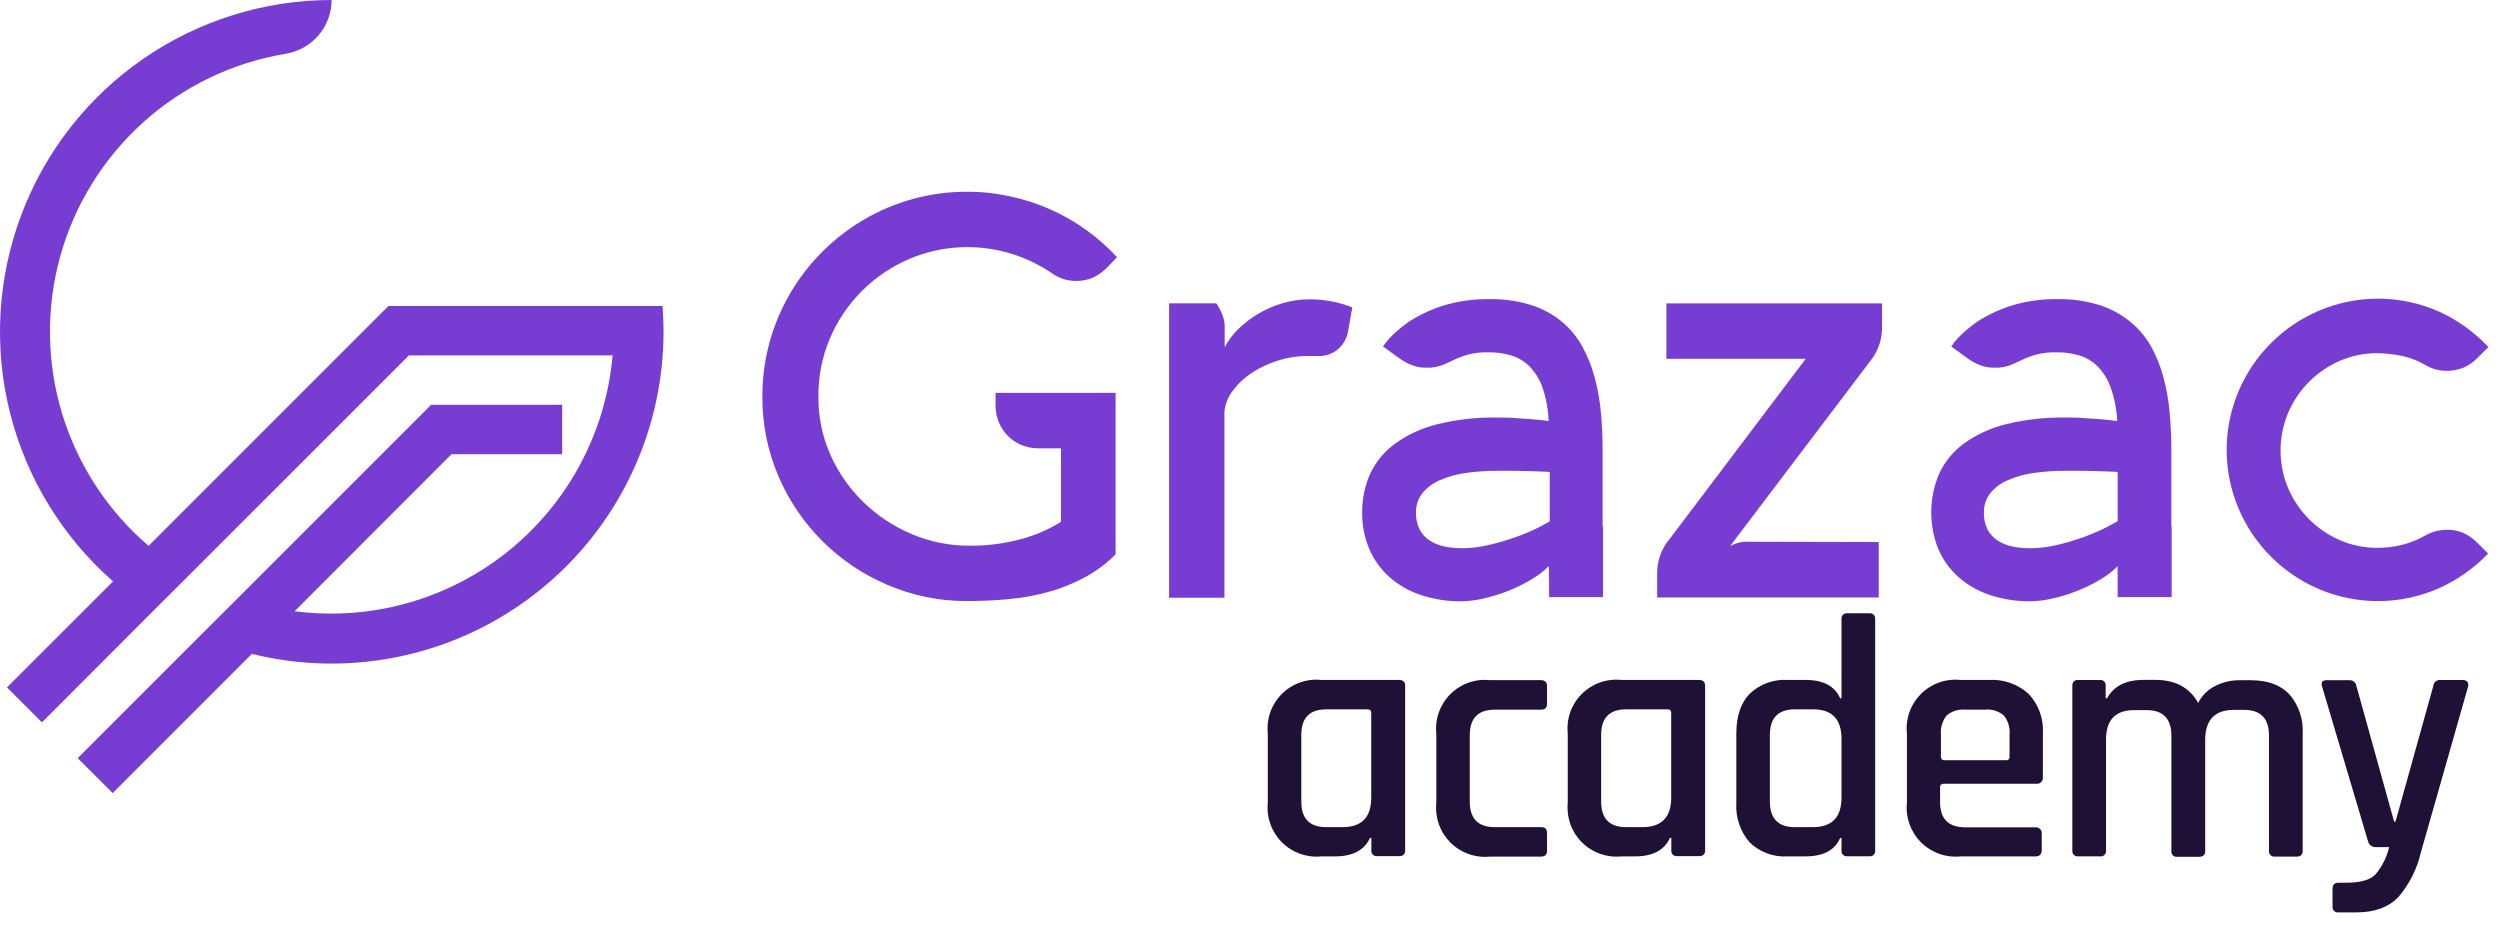 <svg width="100" height="37" viewBox="0 0 100 37" fill="none" xmlns="http://www.w3.org/2000/svg">
<g clip-path="url(#clip0_2733:502)">
<path d="M26.504 12.239H15.538L5.943 21.834C4.313 20.439 3.114 18.608 2.488 16.555C1.863 14.503 1.836 12.315 2.411 10.247C2.987 8.18 4.14 6.32 5.736 4.886C7.332 3.452 9.305 2.504 11.421 2.152C11.934 2.07 12.401 1.809 12.739 1.415C13.077 1.02 13.264 0.519 13.266 0C10.568 0.002 7.933 0.826 5.715 2.363C3.496 3.899 1.799 6.076 0.849 8.602C-0.101 11.128 -0.258 13.884 0.398 16.502C1.055 19.12 2.493 21.475 4.522 23.255L0.278 27.496L1.678 28.894L6.118 24.449L7.576 22.994L16.357 14.215H24.504C24.372 15.735 23.935 17.212 23.217 18.558C22.5 19.904 21.517 21.091 20.329 22.047C19.141 23.003 17.771 23.709 16.303 24.122C14.835 24.535 13.298 24.646 11.786 24.449L18.059 18.169H22.486V16.192H17.245L15.538 17.899L9.53 23.907L7.984 25.448L3.108 30.326L4.508 31.724L10.074 26.156C11.953 26.62 13.91 26.668 15.809 26.297C17.707 25.925 19.502 25.144 21.067 24.006C22.633 22.869 23.931 21.404 24.87 19.712C25.81 18.021 26.369 16.145 26.508 14.215C26.531 13.906 26.543 13.59 26.543 13.272C26.543 12.954 26.524 12.578 26.504 12.239Z" fill="#773DD3"/>
<path d="M44.624 15.715V22.174C44.26 22.54 43.843 22.851 43.388 23.096C42.932 23.341 42.45 23.534 41.951 23.673C41.433 23.818 40.903 23.915 40.367 23.963C39.818 24.016 39.262 24.042 38.694 24.042C37.598 24.05 36.512 23.831 35.504 23.398C33.541 22.569 31.975 21.011 31.138 19.05C30.706 18.043 30.487 16.957 30.495 15.861C30.49 14.407 30.876 12.978 31.613 11.725C32.325 10.512 33.336 9.501 34.55 8.789C35.803 8.052 37.231 7.665 38.685 7.67C39.264 7.668 39.842 7.73 40.408 7.855C40.958 7.973 41.494 8.147 42.009 8.374C42.516 8.597 42.997 8.873 43.446 9.197C43.894 9.518 44.308 9.883 44.682 10.288L44.285 10.701C44.123 10.868 43.931 11.005 43.72 11.104C43.502 11.198 43.266 11.244 43.028 11.238C42.698 11.238 42.376 11.136 42.106 10.948C41.614 10.612 41.076 10.349 40.51 10.166C39.153 9.734 37.687 9.801 36.376 10.355C34.946 10.964 33.807 12.103 33.198 13.533C32.885 14.269 32.728 15.061 32.737 15.861C32.729 16.661 32.892 17.455 33.214 18.188C33.53 18.899 33.979 19.543 34.536 20.086C35.096 20.629 35.752 21.063 36.471 21.366C37.212 21.678 38.01 21.835 38.814 21.828C39.472 21.831 40.127 21.75 40.763 21.585C41.356 21.437 41.922 21.197 42.44 20.873V17.932H41.545C41.301 17.934 41.059 17.887 40.835 17.791C40.633 17.704 40.45 17.578 40.297 17.419C40.144 17.261 40.024 17.074 39.944 16.869C39.863 16.657 39.822 16.433 39.822 16.206V15.715H44.624Z" fill="#773DD3"/>
<path d="M48.653 12.134C48.712 12.22 48.766 12.311 48.814 12.404C48.861 12.499 48.9 12.598 48.932 12.699C48.969 12.821 48.988 12.948 48.987 13.075V13.892C49.131 13.614 49.321 13.362 49.548 13.146C50.047 12.666 50.656 12.315 51.322 12.123C51.665 12.023 52.02 11.973 52.378 11.973C52.965 11.97 53.546 12.079 54.092 12.296L53.923 13.248C53.876 13.532 53.73 13.791 53.51 13.977C53.294 14.156 53.019 14.249 52.738 14.24C52.716 14.244 52.693 14.244 52.671 14.24H52.632H52.549H52.348C51.917 14.237 51.487 14.303 51.077 14.436C50.703 14.553 50.349 14.725 50.025 14.946C49.74 15.137 49.492 15.377 49.292 15.656C49.117 15.889 49.009 16.165 48.978 16.454V23.909H46.764V12.134H48.653Z" fill="#773DD3"/>
<path d="M55.321 13.859C55.4 13.74 55.489 13.627 55.586 13.522C55.692 13.41 55.803 13.304 55.921 13.204C56.068 13.078 56.222 12.96 56.382 12.851C56.831 12.566 57.316 12.346 57.826 12.196C58.386 12.037 58.966 11.959 59.549 11.965C60.117 11.953 60.684 12.031 61.228 12.196C61.673 12.335 62.089 12.556 62.453 12.849C62.788 13.125 63.069 13.461 63.281 13.84C63.499 14.234 63.668 14.653 63.784 15.088C63.91 15.553 63.995 16.029 64.037 16.509C64.082 17.006 64.104 17.507 64.104 18.013V23.878H62.291C62.188 23.748 62.107 23.603 62.049 23.447C61.987 23.284 61.955 23.112 61.955 22.937V22.642C61.729 22.864 61.476 23.056 61.2 23.212C60.905 23.384 60.597 23.532 60.278 23.655C59.967 23.776 59.647 23.873 59.321 23.945C59.035 24.012 58.742 24.048 58.449 24.052C57.9 24.058 57.355 23.973 56.834 23.8C56.372 23.648 55.946 23.404 55.579 23.085C55.233 22.775 54.958 22.394 54.774 21.966C54.578 21.504 54.481 21.006 54.488 20.504C54.48 19.963 54.591 19.427 54.814 18.933C55.042 18.456 55.387 18.044 55.817 17.736C56.323 17.375 56.892 17.115 57.496 16.968C58.278 16.778 59.081 16.688 59.886 16.701C60.139 16.701 60.384 16.701 60.619 16.724C60.854 16.747 61.064 16.754 61.251 16.767C61.438 16.781 61.593 16.797 61.712 16.811C61.832 16.825 61.913 16.839 61.943 16.846C61.931 16.38 61.846 15.92 61.692 15.48C61.58 15.163 61.398 14.875 61.161 14.636C60.953 14.436 60.7 14.29 60.423 14.209C60.142 14.13 59.852 14.091 59.56 14.092C59.27 14.083 58.981 14.115 58.7 14.189C58.509 14.244 58.323 14.315 58.144 14.401C57.985 14.479 57.826 14.551 57.669 14.613C57.469 14.684 57.256 14.716 57.044 14.708C56.851 14.71 56.66 14.676 56.479 14.608C56.292 14.536 56.117 14.439 55.958 14.318L55.321 13.859ZM58.456 21.932C58.737 21.929 59.018 21.903 59.295 21.853C59.602 21.794 59.904 21.717 60.202 21.623C60.514 21.531 60.822 21.421 61.122 21.293C61.42 21.165 61.71 21.018 61.989 20.852V18.883C61.913 18.87 61.836 18.865 61.758 18.866L61.276 18.848L60.638 18.832H59.918C59.485 18.83 59.053 18.859 58.624 18.919C58.265 18.968 57.915 19.066 57.584 19.212C57.315 19.328 57.078 19.505 56.892 19.731C56.721 19.953 56.632 20.228 56.64 20.509C56.633 20.738 56.681 20.965 56.781 21.171C56.871 21.346 57.004 21.495 57.166 21.607C57.343 21.723 57.54 21.807 57.748 21.853C57.98 21.904 58.218 21.929 58.456 21.927V21.932Z" fill="#773DD3"/>
<path d="M75.149 21.682V23.898H66.287V22.98C66.273 22.452 66.456 21.937 66.802 21.537L72.229 14.352H66.656V12.135H75.282V13.041C75.297 13.516 75.152 13.981 74.87 14.363L69.207 21.839L69.387 21.76C69.451 21.735 69.517 21.715 69.583 21.698C69.659 21.679 69.736 21.67 69.814 21.67L75.149 21.682Z" fill="#773DD3"/>
<path d="M78.05 13.859C78.13 13.739 78.22 13.627 78.317 13.522C78.423 13.41 78.535 13.304 78.652 13.204C78.799 13.077 78.953 12.959 79.113 12.851C79.561 12.567 80.046 12.346 80.555 12.196C81.115 12.037 81.696 11.959 82.278 11.965C82.847 11.953 83.413 12.031 83.957 12.196C84.402 12.335 84.818 12.556 85.182 12.849C85.526 13.122 85.814 13.458 86.033 13.838C86.25 14.232 86.419 14.651 86.536 15.086C86.661 15.551 86.745 16.027 86.788 16.507C86.831 17.003 86.853 17.505 86.854 18.011V23.876H85.041C84.942 23.746 84.864 23.6 84.81 23.445C84.748 23.282 84.715 23.109 84.716 22.935V22.642C84.49 22.864 84.236 23.056 83.959 23.212C83.664 23.385 83.356 23.533 83.037 23.655C82.726 23.776 82.406 23.874 82.08 23.945C81.793 24.012 81.501 24.048 81.208 24.051C80.659 24.058 80.114 23.973 79.593 23.8C79.132 23.648 78.706 23.405 78.341 23.085C77.993 22.776 77.718 22.394 77.534 21.966C77.339 21.483 77.243 20.966 77.25 20.446C77.257 19.925 77.366 19.411 77.573 18.933C77.797 18.457 78.139 18.046 78.564 17.736C79.069 17.375 79.639 17.115 80.242 16.968C81.023 16.778 81.826 16.688 82.631 16.701C82.885 16.701 83.129 16.701 83.364 16.724C83.599 16.747 83.809 16.754 83.996 16.767C84.183 16.781 84.338 16.797 84.458 16.811C84.577 16.825 84.658 16.839 84.688 16.846C84.669 16.38 84.578 15.919 84.418 15.48C84.306 15.163 84.123 14.874 83.885 14.636C83.678 14.435 83.425 14.289 83.147 14.21C82.867 14.13 82.577 14.091 82.285 14.092C81.995 14.083 81.705 14.115 81.425 14.189C81.234 14.244 81.049 14.315 80.871 14.401C80.71 14.479 80.553 14.551 80.396 14.613C80.195 14.684 79.982 14.716 79.769 14.708C79.576 14.71 79.384 14.676 79.204 14.608C79.017 14.536 78.842 14.438 78.682 14.318L78.05 13.859ZM81.183 21.932C81.464 21.929 81.745 21.903 82.022 21.853C82.329 21.794 82.631 21.717 82.928 21.623C83.239 21.529 83.543 21.416 83.839 21.286C84.138 21.159 84.428 21.011 84.707 20.845V18.883C84.631 18.87 84.553 18.864 84.476 18.866L83.994 18.848L83.358 18.832H82.636C82.204 18.83 81.772 18.859 81.344 18.919C80.984 18.967 80.633 19.066 80.302 19.212C80.032 19.327 79.795 19.505 79.609 19.731C79.437 19.953 79.348 20.228 79.356 20.509C79.349 20.737 79.397 20.964 79.496 21.171C79.587 21.346 79.719 21.495 79.882 21.607C80.06 21.723 80.258 21.807 80.465 21.853C80.703 21.905 80.946 21.93 81.189 21.927L81.183 21.932Z" fill="#773DD3"/>
<path d="M95.104 14.127C94.585 14.124 94.07 14.228 93.593 14.433C92.664 14.836 91.925 15.579 91.528 16.509C91.326 16.987 91.222 17.501 91.222 18.02C91.222 18.539 91.326 19.053 91.528 19.531C91.926 20.461 92.665 21.204 93.593 21.607C94.069 21.813 94.584 21.918 95.104 21.913C95.438 21.913 95.771 21.872 96.096 21.791C96.415 21.71 96.721 21.586 97.007 21.422C97.279 21.268 97.588 21.188 97.901 21.192C98.126 21.188 98.347 21.234 98.552 21.325C98.756 21.422 98.942 21.555 99.099 21.717L99.525 22.142C98.967 22.724 98.302 23.194 97.567 23.526C96.813 23.86 95.999 24.037 95.174 24.044C94.349 24.052 93.531 23.89 92.772 23.57C91.316 22.954 90.158 21.796 89.542 20.34C89.228 19.599 89.066 18.802 89.066 17.996C89.066 17.19 89.228 16.393 89.542 15.651C90.158 14.196 91.316 13.037 92.772 12.422C93.531 12.101 94.349 11.94 95.174 11.947C95.999 11.955 96.813 12.131 97.567 12.466C98.309 12.806 98.978 13.287 99.537 13.882L99.11 14.306C98.947 14.475 98.754 14.61 98.54 14.706C98.32 14.794 98.085 14.837 97.848 14.832C97.556 14.834 97.269 14.754 97.02 14.602C96.737 14.437 96.429 14.316 96.109 14.242C95.778 14.174 95.442 14.135 95.104 14.127Z" fill="#773DD3"/>
<path d="M64.118 21.057H61.964V23.884H64.118V21.057Z" fill="#773DD3"/>
<path d="M86.86 21.057H84.706V23.884H86.86V21.057Z" fill="#773DD3"/>
<path d="M53.397 34.256H52.857C52.568 34.285 52.277 34.249 52.003 34.152C51.73 34.054 51.481 33.897 51.276 33.692C51.071 33.487 50.913 33.238 50.816 32.965C50.718 32.691 50.683 32.4 50.712 32.111V29.343C50.682 29.054 50.716 28.761 50.813 28.487C50.91 28.213 51.067 27.964 51.273 27.759C51.478 27.553 51.727 27.396 52.002 27.299C52.276 27.202 52.568 27.167 52.857 27.198H55.957C56.123 27.198 56.206 27.274 56.206 27.428V34.016C56.206 34.17 56.123 34.246 55.957 34.246H55.085C55.054 34.25 55.023 34.247 54.993 34.236C54.963 34.226 54.936 34.209 54.914 34.187C54.892 34.165 54.875 34.138 54.865 34.108C54.854 34.079 54.851 34.047 54.855 34.016V33.518H54.799C54.575 34.01 54.107 34.256 53.397 34.256ZM54.85 31.903V28.512C54.85 28.42 54.799 28.374 54.698 28.374H53.049C52.384 28.374 52.052 28.715 52.052 29.398V32.062C52.052 32.745 52.384 33.086 53.049 33.086H53.713C54.471 33.082 54.85 32.687 54.85 31.903Z" fill="#1F1035"/>
<path d="M61.881 33.314V34.034C61.881 34.187 61.798 34.264 61.632 34.264H59.598C59.309 34.294 59.017 34.258 58.743 34.16C58.47 34.063 58.221 33.906 58.016 33.701C57.811 33.495 57.654 33.247 57.556 32.973C57.459 32.7 57.423 32.408 57.453 32.119V29.351C57.422 29.062 57.457 28.77 57.554 28.496C57.651 28.222 57.808 27.973 58.013 27.767C58.219 27.561 58.468 27.404 58.742 27.307C59.016 27.21 59.309 27.176 59.598 27.206H61.632C61.798 27.206 61.881 27.283 61.881 27.437V28.157C61.881 28.31 61.798 28.387 61.632 28.387H59.787C59.123 28.387 58.79 28.729 58.79 29.411V32.062C58.79 32.744 59.123 33.086 59.787 33.086H61.632C61.798 33.081 61.881 33.157 61.881 33.314Z" fill="#1F1035"/>
<path d="M65.395 34.256H64.855C64.567 34.285 64.275 34.249 64.001 34.152C63.728 34.054 63.479 33.897 63.274 33.692C63.069 33.487 62.911 33.238 62.814 32.965C62.717 32.691 62.681 32.4 62.71 32.111V29.343C62.68 29.054 62.714 28.761 62.811 28.487C62.908 28.213 63.066 27.964 63.271 27.759C63.477 27.553 63.726 27.396 64 27.299C64.274 27.202 64.566 27.167 64.855 27.198H67.955C68.121 27.198 68.204 27.274 68.204 27.428V34.016C68.204 34.17 68.121 34.246 67.955 34.246H67.084C67.052 34.25 67.021 34.247 66.991 34.236C66.961 34.226 66.934 34.209 66.912 34.187C66.89 34.165 66.873 34.138 66.863 34.108C66.853 34.079 66.849 34.047 66.853 34.016V33.518H66.797C66.573 34.01 66.106 34.256 65.395 34.256ZM66.848 31.903V28.512C66.848 28.42 66.797 28.374 66.696 28.374H65.042C64.378 28.374 64.046 28.715 64.046 29.398V32.062C64.046 32.745 64.378 33.086 65.042 33.086H65.707C66.468 33.082 66.848 32.687 66.848 31.903Z" fill="#1F1035"/>
<path d="M72.221 34.255H71.515C71.235 34.274 70.954 34.234 70.691 34.137C70.428 34.041 70.188 33.89 69.986 33.695C69.608 33.257 69.416 32.688 69.453 32.11V29.342C69.453 28.65 69.631 28.12 69.986 27.751C70.189 27.558 70.429 27.409 70.692 27.314C70.956 27.219 71.236 27.179 71.515 27.197H72.221C72.931 27.197 73.393 27.442 73.605 27.931H73.66V24.762C73.656 24.73 73.66 24.699 73.67 24.669C73.68 24.64 73.697 24.613 73.72 24.59C73.742 24.568 73.769 24.551 73.799 24.541C73.828 24.531 73.86 24.527 73.891 24.531H74.777C74.808 24.527 74.839 24.531 74.869 24.541C74.899 24.551 74.926 24.568 74.948 24.59C74.97 24.613 74.987 24.64 74.997 24.669C75.007 24.699 75.011 24.73 75.007 24.762V34.02C75.011 34.051 75.007 34.083 74.997 34.112C74.987 34.142 74.97 34.169 74.948 34.191C74.926 34.214 74.899 34.23 74.869 34.241C74.839 34.251 74.808 34.254 74.777 34.251H73.891C73.86 34.254 73.828 34.251 73.799 34.241C73.769 34.23 73.742 34.214 73.72 34.191C73.697 34.169 73.68 34.142 73.67 34.112C73.66 34.083 73.656 34.051 73.66 34.02V33.522H73.605C73.393 34.011 72.931 34.255 72.221 34.255ZM73.66 31.903V29.55C73.66 28.766 73.282 28.374 72.525 28.374H71.792C71.128 28.374 70.795 28.715 70.795 29.398V32.062C70.795 32.745 71.128 33.086 71.792 33.086H72.525C73.282 33.081 73.66 32.687 73.66 31.903Z" fill="#1F1035"/>
<path d="M81.42 34.256H78.422C78.133 34.285 77.841 34.249 77.568 34.152C77.294 34.054 77.046 33.897 76.84 33.692C76.635 33.487 76.478 33.238 76.38 32.965C76.283 32.691 76.247 32.4 76.277 32.111V29.343C76.246 29.054 76.281 28.761 76.378 28.487C76.475 28.213 76.632 27.964 76.837 27.759C77.043 27.553 77.292 27.396 77.566 27.299C77.84 27.202 78.133 27.167 78.422 27.198H79.557C79.846 27.18 80.136 27.221 80.409 27.317C80.683 27.413 80.934 27.563 81.148 27.758C81.345 27.97 81.498 28.22 81.596 28.492C81.693 28.764 81.734 29.054 81.715 29.343V31.1C81.718 31.134 81.714 31.167 81.702 31.199C81.691 31.23 81.672 31.259 81.649 31.283C81.625 31.306 81.596 31.325 81.565 31.336C81.534 31.348 81.5 31.352 81.466 31.349H77.755C77.654 31.349 77.603 31.396 77.603 31.488V32.083C77.603 32.756 77.939 33.093 78.613 33.093H81.42C81.454 33.09 81.488 33.095 81.519 33.106C81.55 33.118 81.579 33.136 81.603 33.16C81.626 33.184 81.644 33.212 81.656 33.244C81.668 33.275 81.672 33.309 81.669 33.342V34.034C81.657 34.182 81.574 34.256 81.42 34.256ZM77.766 30.408H80.244C80.263 30.411 80.282 30.409 80.3 30.403C80.318 30.397 80.334 30.387 80.347 30.374C80.361 30.36 80.371 30.344 80.377 30.326C80.383 30.308 80.385 30.289 80.382 30.27V29.384C80.408 29.108 80.326 28.833 80.152 28.616C80.047 28.529 79.925 28.464 79.794 28.424C79.663 28.384 79.526 28.371 79.391 28.386H78.629C78.493 28.371 78.356 28.384 78.226 28.424C78.095 28.464 77.973 28.529 77.868 28.616C77.695 28.833 77.612 29.108 77.637 29.384V30.27C77.635 30.287 77.636 30.304 77.642 30.321C77.646 30.337 77.655 30.352 77.666 30.365C77.677 30.378 77.691 30.389 77.706 30.396C77.721 30.404 77.738 30.408 77.755 30.408H77.766Z" fill="#1F1035"/>
<path d="M83.996 34.254H83.124C83.093 34.257 83.061 34.254 83.032 34.243C83.002 34.233 82.975 34.216 82.953 34.194C82.931 34.172 82.914 34.145 82.904 34.115C82.893 34.086 82.89 34.054 82.893 34.023V27.431C82.89 27.4 82.893 27.368 82.904 27.338C82.914 27.309 82.931 27.282 82.953 27.259C82.975 27.237 83.002 27.22 83.032 27.21C83.061 27.2 83.093 27.196 83.124 27.2H83.996C84.028 27.196 84.059 27.2 84.089 27.21C84.118 27.22 84.145 27.237 84.168 27.259C84.19 27.282 84.207 27.309 84.217 27.338C84.227 27.368 84.231 27.4 84.227 27.431V27.929H84.282C84.55 27.44 85.039 27.195 85.75 27.195H86.211C87.013 27.195 87.585 27.503 87.927 28.118C88.073 27.824 88.311 27.586 88.605 27.44C88.909 27.285 89.246 27.206 89.588 27.209H90.03C90.704 27.209 91.218 27.396 91.573 27.77C91.952 28.208 92.143 28.777 92.106 29.354V34.032C92.109 34.063 92.106 34.095 92.096 34.124C92.086 34.154 92.069 34.181 92.047 34.203C92.025 34.226 91.998 34.242 91.968 34.253C91.938 34.263 91.907 34.266 91.875 34.263H90.99C90.958 34.266 90.927 34.263 90.897 34.253C90.868 34.242 90.841 34.226 90.818 34.203C90.796 34.181 90.779 34.154 90.769 34.124C90.759 34.095 90.755 34.063 90.759 34.032V29.419C90.759 28.736 90.427 28.395 89.763 28.395H89.361C88.593 28.395 88.208 28.796 88.208 29.599V34.041C88.208 34.195 88.125 34.272 87.959 34.272H87.087C87.056 34.276 87.024 34.272 86.995 34.262C86.965 34.252 86.938 34.235 86.916 34.213C86.893 34.19 86.877 34.163 86.866 34.134C86.856 34.104 86.853 34.072 86.856 34.041V29.428C86.856 28.745 86.524 28.404 85.86 28.404H85.376C84.619 28.404 84.241 28.796 84.241 29.581V34.05C84.241 34.081 84.234 34.111 84.221 34.138C84.208 34.165 84.189 34.19 84.166 34.209C84.142 34.228 84.115 34.242 84.086 34.25C84.057 34.258 84.026 34.259 83.996 34.254Z" fill="#1F1035"/>
<path d="M94.265 36.495H93.531C93.501 36.498 93.469 36.495 93.439 36.485C93.409 36.474 93.382 36.458 93.361 36.435C93.338 36.413 93.321 36.386 93.311 36.357C93.301 36.327 93.297 36.295 93.301 36.264V35.558C93.301 35.392 93.378 35.309 93.531 35.309H93.85C94.413 35.309 94.803 35.199 95.02 34.977C95.285 34.661 95.473 34.286 95.566 33.884H95.012C94.945 33.884 94.88 33.861 94.827 33.819C94.774 33.777 94.737 33.719 94.722 33.653L92.877 27.439C92.839 27.286 92.9 27.209 93.056 27.209H93.979C94.046 27.205 94.112 27.227 94.163 27.27C94.214 27.312 94.247 27.373 94.256 27.439L95.764 32.864H95.82L97.335 27.43C97.338 27.397 97.347 27.364 97.363 27.335C97.379 27.305 97.4 27.279 97.425 27.257C97.451 27.236 97.481 27.22 97.513 27.21C97.545 27.2 97.579 27.196 97.612 27.2H98.498C98.673 27.2 98.75 27.282 98.728 27.449L96.832 34.105C96.681 34.762 96.372 35.373 95.933 35.884C95.541 36.291 94.985 36.495 94.265 36.495Z" fill="#1F1035"/>
</g>
<defs>
<clipPath id="clip0_2733:502">
<rect width="100" height="36.496" fill="white"/>
</clipPath>
</defs>
</svg>

